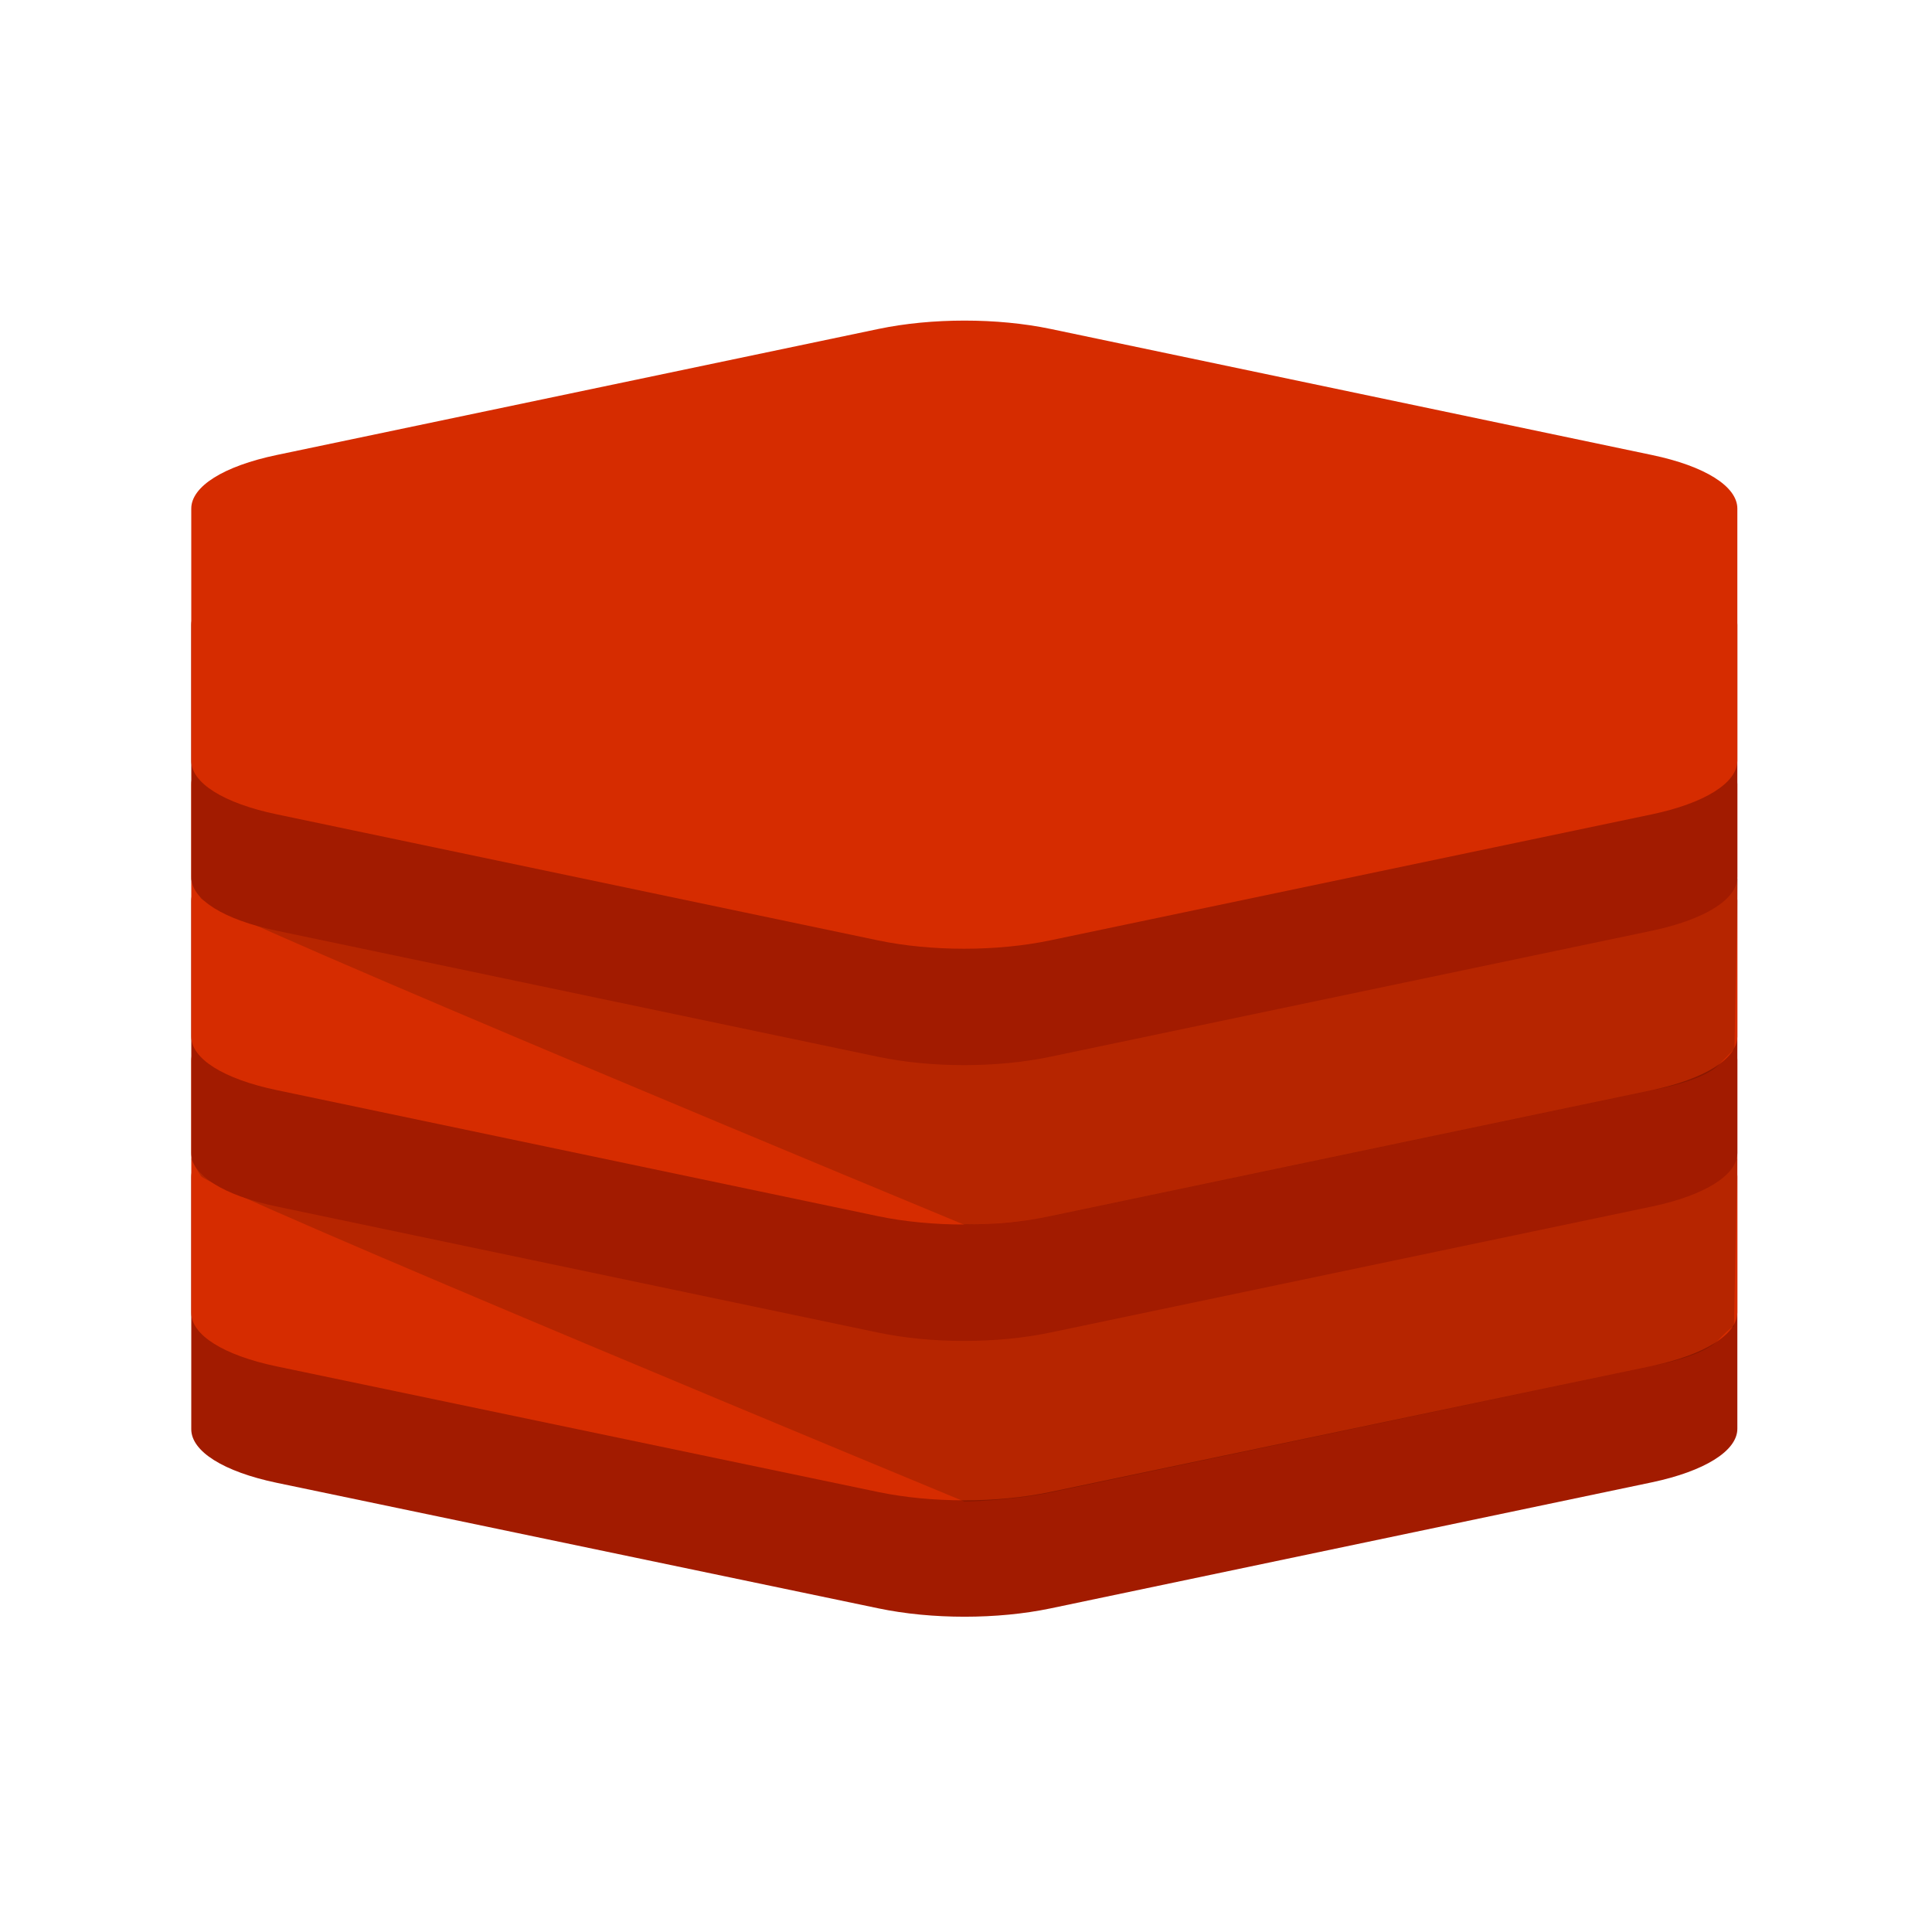 <?xml version="1.0" encoding="utf-8"?>
<!-- Generator: Adobe Illustrator 18.1.1, SVG Export Plug-In . SVG Version: 6.00 Build 0)  -->
<svg version="1.1" id="Layer_1" xmlns="http://www.w3.org/2000/svg" xmlns:xlink="http://www.w3.org/1999/xlink" x="0px" y="0px"
	 width="400px" height="400px" viewBox="0 0 400 400" enable-background="new 0 0 400 400" xml:space="preserve">
<g>
	<g>
		<path fill="#A21B00" d="M57.3,232.5l124.6-26.1c11-2.3,24.6-2.3,35.6,0L342,232.5c11,2.3,17.7,6.5,17.7,11.1v52.2
			c0,4.6-6.8,8.8-17.7,11.1L217.5,333c-11,2.3-24.6,2.3-35.6,0L57.3,307c-11-2.3-17.7-6.5-17.7-11.1v-52.2
			C39.6,239,46.3,234.8,57.3,232.5z"/>
		<path fill="#D62C00" d="M57.3,208.4l124.6-26.1c11-2.3,24.6-2.3,35.6,0L342,208.4c11,2.3,17.7,6.5,17.7,11.1v52.2
			c0,4.6-6.8,8.8-17.7,11.1l-124.6,26.1c-11,2.3-24.6,2.3-35.6,0L57.3,282.9c-11-2.3-17.7-6.5-17.7-11.1v-52.2
			C39.6,214.9,46.3,210.7,57.3,208.4z"/>
	</g>
	<path opacity="0.15" d="M39.6,240c0,0,0.3,0.8,2,3.5s158.1,67.4,158.1,67.4s9.6-0.2,17.8-1.9S342,282.8,342,282.8
		s10.4-1.8,13.7-5.3c3.3-3.4,3.3-2.8,3.3-2.8l0.7-34.8H39.6z"/>
	<g>
		<path fill="#A21B00" d="M57.3,175.4l124.6-26.1c11-2.3,24.6-2.3,35.6,0L342,175.4c11,2.3,17.7,6.5,17.7,11.1v52.2
			c0,4.6-6.8,8.8-17.7,11.1l-124.6,26.1c-11,2.3-24.6,2.3-35.6,0L57.3,249.8c-11-2.3-17.7-6.5-17.7-11.1v-52.2
			C39.6,181.9,46.3,177.7,57.3,175.4z"/>
		<path fill="#D62C00" d="M57.3,151.3l124.6-26.1c11-2.3,24.6-2.3,35.6,0L342,151.3c11,2.3,17.7,6.5,17.7,11.1v52.2
			c0,4.6-6.8,8.8-17.7,11.1l-124.6,26.1c-11,2.3-24.6,2.3-35.6,0L57.3,225.7c-11-2.3-17.7-6.5-17.7-11.1v-52.2
			C39.6,157.8,46.3,153.6,57.3,151.3z"/>
	</g>
	<path opacity="0.15" d="M39.6,182c0,0,0.3,1.2,2,4c1.6,2.8,158.1,67.6,158.1,67.6s9.6-0.1,17.8-1.8c8.2-1.7,124.6-26.1,124.6-26.1
		s10.4-1.8,13.7-5.2c3.3-3.4,3.3-3.3,3.3-3.3l0.7-35.3H39.6z"/>
	<g>
		<path fill="#A21B00" d="M57.3,118.3l124.6-26.1c11-2.3,24.6-2.3,35.6,0L342,118.3c11,2.3,17.7,6.5,17.7,11.1v52.2
			c0,4.6-6.8,8.8-17.7,11.1l-124.6,26.1c-11,2.3-24.6,2.3-35.6,0L57.3,192.7c-11-2.3-17.7-6.5-17.7-11.1v-52.2
			C39.6,124.8,46.3,120.6,57.3,118.3z"/>
		<path fill="#D62C00" d="M57.3,94.2l124.6-26.1c11-2.3,24.6-2.3,35.6,0L342,94.2c11,2.3,17.7,6.5,17.7,11.1v52.2
			c0,4.6-6.8,8.8-17.7,11.1l-124.6,26.1c-11,2.3-24.6,2.3-35.6,0L57.3,168.6c-11-2.3-17.7-6.5-17.7-11.1v-52.2
			C39.6,100.7,46.3,96.5,57.3,94.2z"/>
	</g>
</g>
</svg>
